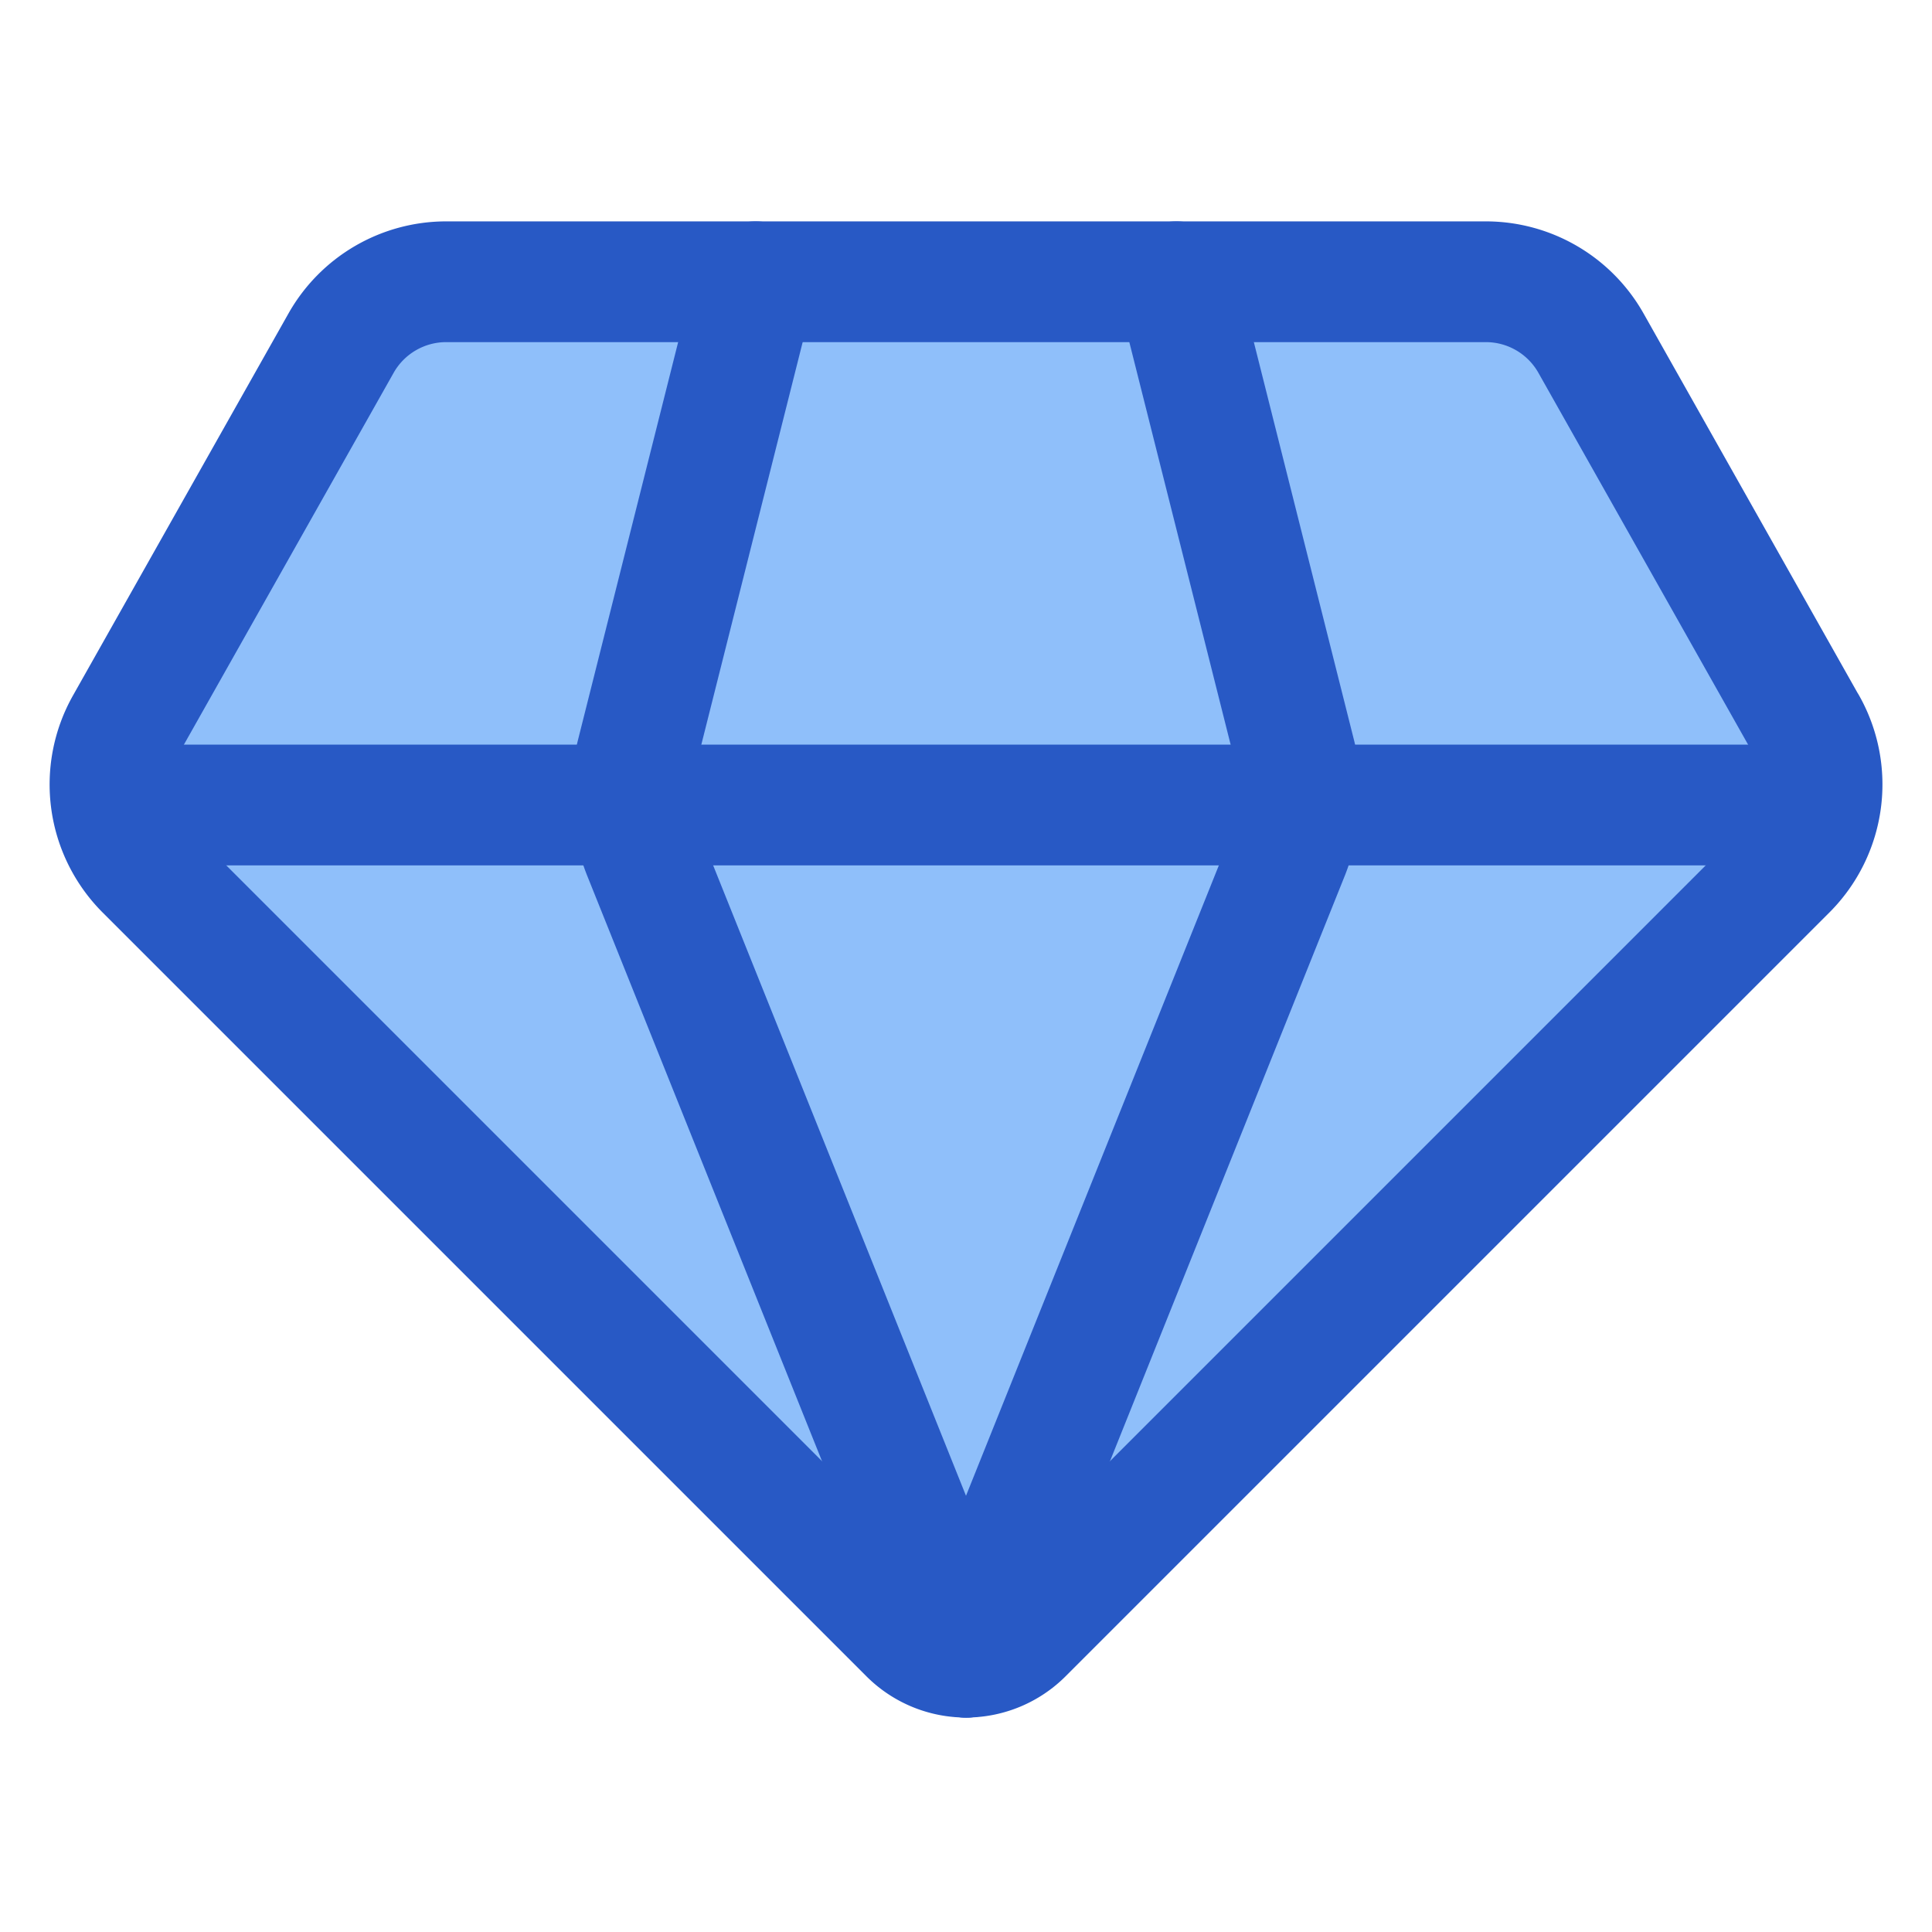 <svg xmlns="http://www.w3.org/2000/svg" fill="none" viewBox="0 0 48 48" id="Diamond-1--Streamline-Plump">
  <desc>
    Diamond 1 Streamline Icon: https://streamlinehq.com
  </desc>
  <g id="diamond-1--diamond-money-payment-finance-wealth-jewelry">
    <path id="Vector 1615" fill="#8fbffa" d="m44.88 18.016 -5.352 -9.49A3 3 0 0 0 36.915 7h-25.83a3 3 0 0 0 -2.612 1.526l-5.353 9.49a3 3 0 0 0 0.491 3.595l18.975 18.975a2 2 0 0 0 2.828 0L44.39 21.61a3 3 0 0 0 0.492 -3.595Z" stroke-width="3"></path>
    <path id="Vector 21" stroke="#2859c5" stroke-linecap="round" stroke-linejoin="round" d="m44.88 18.016 -5.352 -9.49A3 3 0 0 0 36.915 7h-25.83a3 3 0 0 0 -2.612 1.526l-5.353 9.49a3 3 0 0 0 0.491 3.595l18.975 18.975a2 2 0 0 0 2.828 0L44.39 21.61a3 3 0 0 0 0.492 -3.595Z" stroke-width="3"></path>
    <path id="Intersect" stroke="#2859c5" stroke-linecap="round" stroke-linejoin="round" d="m18.773 7 -2.956 11.74a4 4 0 0 0 0.167 2.466l8.008 19.966 0.017 0" stroke-width="3"></path>
    <path id="Intersect_2" stroke="#2859c5" stroke-linecap="round" stroke-linejoin="round" d="m29.227 7 2.955 11.74a4 4 0 0 1 -0.166 2.466l-8.008 19.966" stroke-width="3"></path>
    <path id="Vector 1614" stroke="#2859c5" stroke-linecap="round" stroke-linejoin="round" d="M3 20h42" stroke-width="3"></path>
  </g>
</svg>